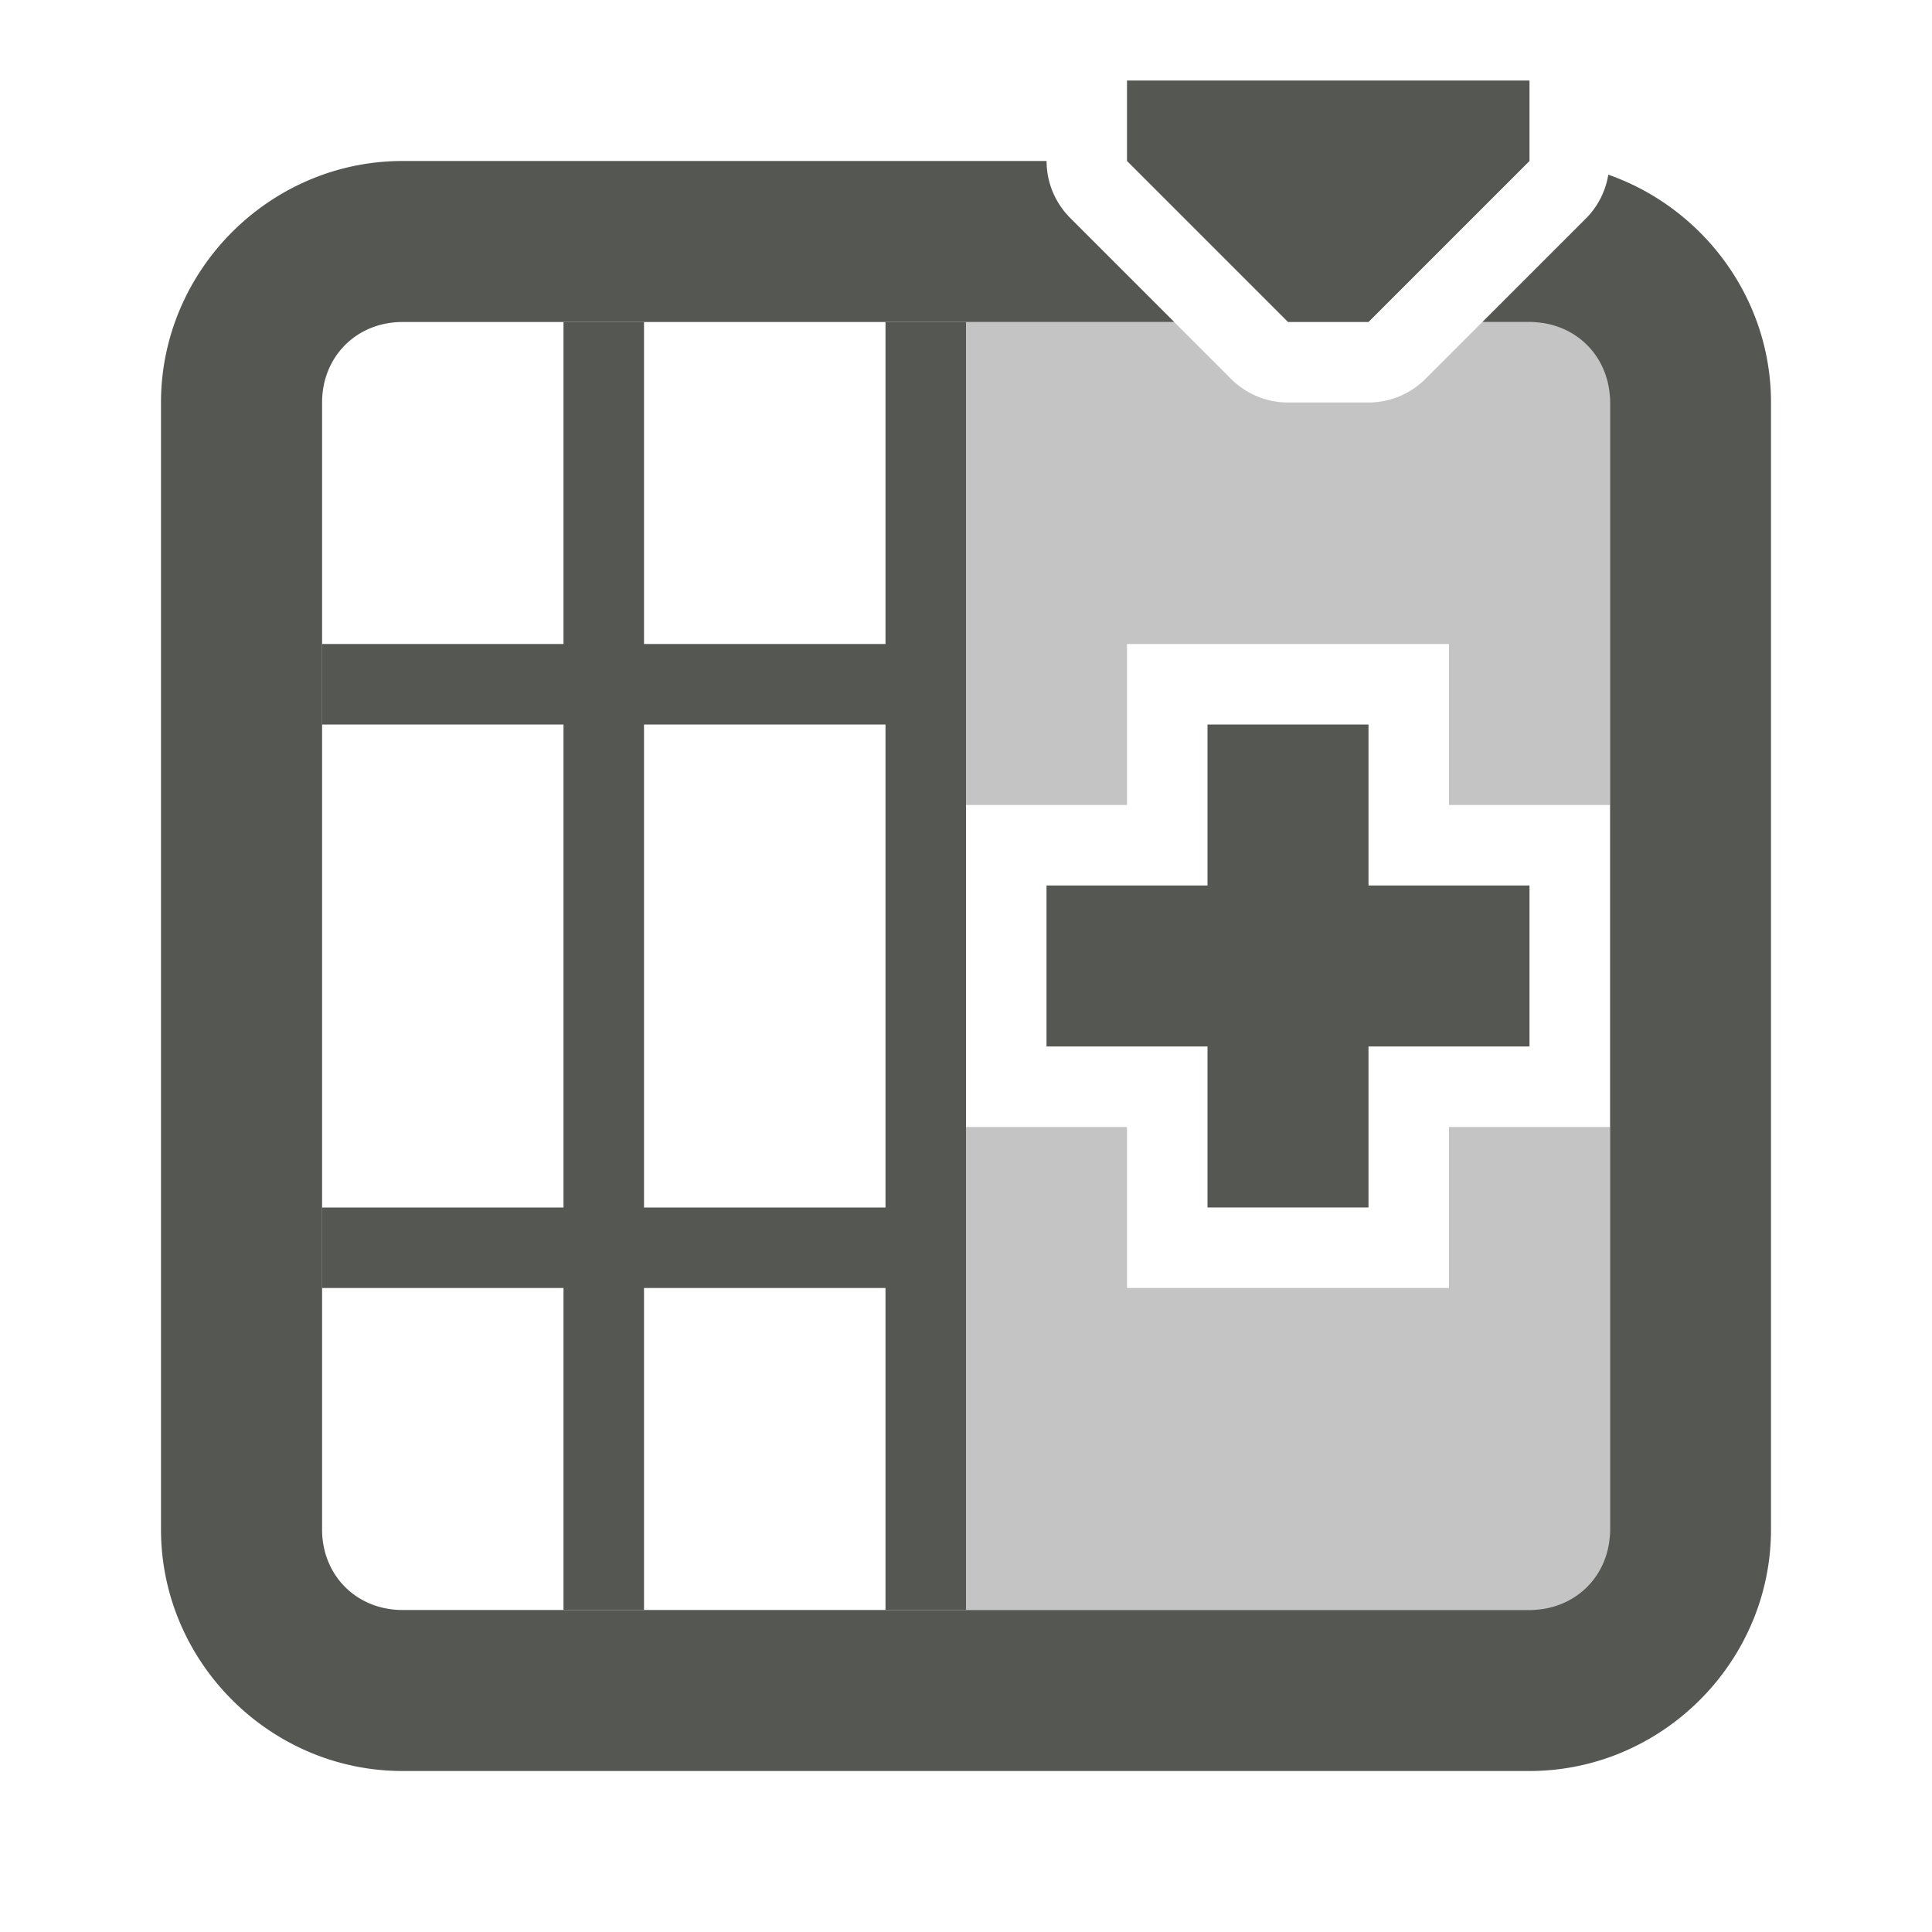 <svg viewBox="0 0 24 24" xmlns="http://www.w3.org/2000/svg"><g fill="#555753"><path d="m7 4v4h-3v1h3v6h-3v1h3v4h1v-4h3v4h1v-16h-1v4h-3v-4zm1 5h3v6h-3zm7 0v2h-2v2h2v2h2v-2h2v-2h-2v-2z"/><path d="m12 4v6h2v-2h4v2h2v-6h-1.586l-.707.707a1 1 0 0 1 -.707.293h-1a1 1 0 0 1 -.707-.293l-.707-.707zm0 10v6h8v-6h-2v2h-4v-2z" opacity=".35"/><path d="m19 1h-5v1l2 2h1l2-2z"/><path d="m5 2c-1.645 0-3 1.355-3 3v14c0 1.645 1.355 3 3 3h14c1.645 0 3-1.355 3-3v-14c0-1.302-.851-2.42-2.021-2.83a1 1 0 0 1 -.271.537l-1.293 1.293h.586c.571 0 1 .429 1 1v14c0 .571-.429 1-1 1h-14c-.571 0-1-.429-1-1v-14c0-.571.429-1 1-1h9.586l-1.293-1.293a1 1 0 0 1 -.293-.707z"/></g></svg>
